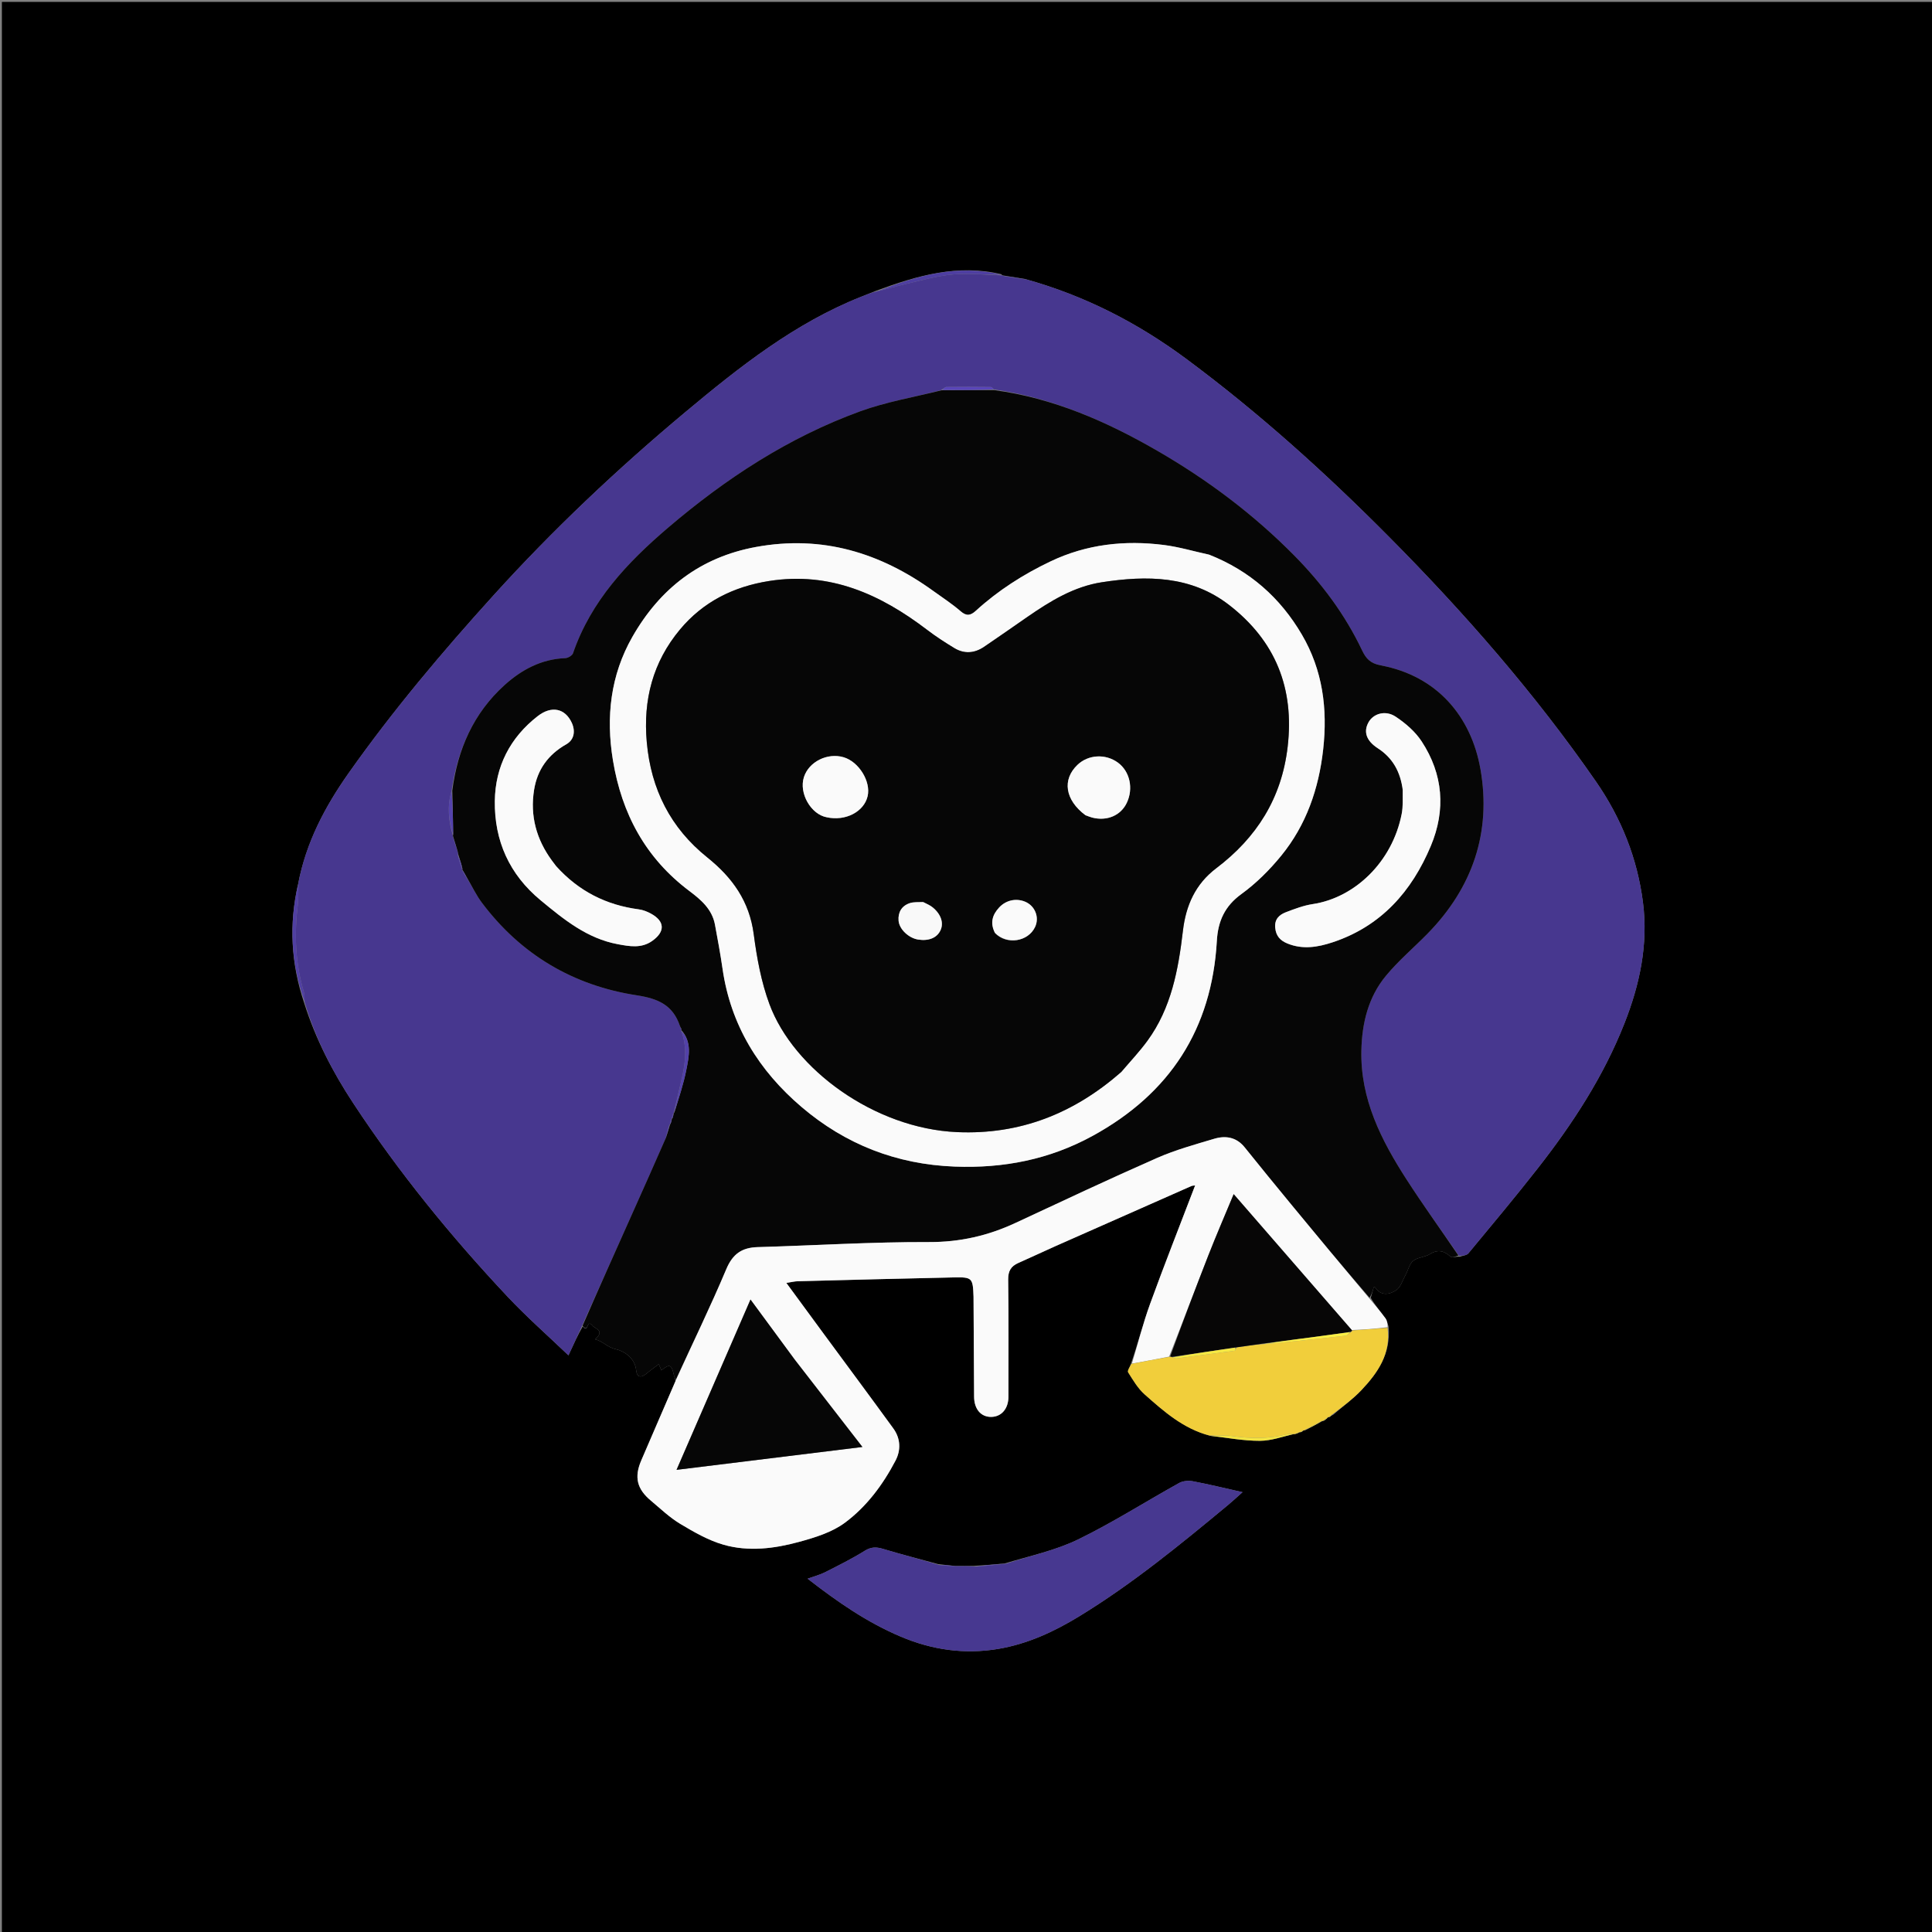 <svg version="1.1" id="Layer_1" xmlns="http://www.w3.org/2000/svg" xmlns:xlink="http://www.w3.org/1999/xlink" x="0px" y="0px"
	 width="100%" viewBox="0 0 1024 1024" enable-background="new 0 0 1024 1024" xml:space="preserve">
<rect x="0" y="0" width="1024" height="1024" fill="#808080" stroke="none"/>
<path fill="#000000" opacity="1" stroke="none" 
	d="
M675,1025 
	C450,1025 225.5,1025 1,1025 
	C1,683.667 1,342.333 1,1 
	C342.333,1 683.667,1 1025,1 
	C1025,342.333 1025,683.667 1025,1025 
	C908.5,1025 792,1025 675,1025 
M689.683,759.05 
	C690.17,758.731 690.656,758.412 691.042,758.078 
	C691.042,758.078 691.048,758.18 691.797,758.07 
	C694.925,756.422 698.052,754.775 701.079,753.104 
	C701.079,753.104 701.089,753.206 701.711,753.043 
	C702.541,752.412 703.37,751.781 704.091,751.095 
	C704.091,751.095 704.145,751.204 704.697,751.059 
	C705.13,750.705 705.563,750.35 706.651,749.82 
	C711.664,745.496 717.08,741.552 721.605,736.766 
	C730.278,727.592 737.298,717.449 735.976,703.043 
	C735.444,701.594 735.205,699.931 734.327,698.737 
	C731.623,695.059 728.674,691.561 726.551,687.883 
	C727.055,686.055 727.558,684.227 728.081,682.327 
	C728.209,682.318 728.736,682.161 728.82,682.292 
	C731.919,687.089 736.469,686.173 739.949,683.877 
	C742.375,682.276 743.43,678.54 744.99,675.699 
	C746.364,673.198 747.006,669.892 749.032,668.258 
	C751.376,666.368 755.169,666.381 757.817,664.738 
	C762.147,662.053 765.409,662.926 768.896,666.124 
	C769.594,666.764 771.667,665.905 773.7,666.102 
	C775.255,665.523 777.363,665.403 778.281,664.296 
	C790.6,649.436 802.989,634.623 814.893,619.431 
	C833.428,595.777 849.778,570.767 860.902,542.624 
	C869.094,521.9 873.663,500.622 870.807,478.279 
	C867.822,454.919 859.289,433.557 845.911,414.255 
	C813.467,367.448 776.103,324.732 736.053,284.383 
	C702.592,250.673 667.363,218.913 629.16,190.518 
	C603.231,171.245 575.101,156.732 543.231,147.857 
	C539.502,147.271 535.774,146.684 531.609,145.985 
	C531.609,145.985 531.16,145.954 530.684,145.331 
	C507.686,139.88 486.228,145.992 464.3,154.128 
	C461.676,155.178 459.054,156.232 456.427,157.277 
	C421.226,171.275 391.952,194.435 363.328,218.353 
	C327.262,248.49 293.125,280.685 261.525,315.588 
	C234.339,345.616 208.286,376.492 184.906,409.591 
	C172.316,427.413 162.24,446.364 157.946,468.845 
	C153.135,489.844 154.155,510.543 161.228,531.665 
	C167.253,550.685 176.363,568.235 187.281,584.815 
	C211.423,621.48 239.071,655.408 269.108,687.359 
	C279.226,698.122 290.382,707.909 301.298,718.367 
	C303.999,712.483 306.342,707.377 308.872,703.017 
	C312.051,707.05 310.69,698.811 314.079,702.588 
	C314.54,703.988 321.134,704.935 315.438,709.861 
	C319.584,710.903 321.905,714.134 326.47,715.133 
	C330.341,715.98 336.473,719.465 337.182,726.262 
	C337.586,730.142 339.826,730.462 342.785,727.925 
	C344.725,726.262 346.841,724.805 349.146,723.052 
	C349.693,724.313 350.118,725.294 350.554,726.299 
	C354.859,722.787 355.927,723.187 357.116,728.571 
	C357.327,729.53 357.81,730.429 358.091,732.068 
	C351.996,746.098 345.831,760.097 339.834,774.168 
	C336.083,782.968 337.617,789.193 344.913,795.312 
	C350.007,799.584 354.887,804.289 360.538,807.675 
	C367.829,812.043 375.463,816.444 383.543,818.752 
	C396.723,822.516 410.363,820.819 423.401,817.266 
	C431.866,814.959 440.876,812.205 447.764,807.111 
	C459.283,798.594 467.974,786.91 474.659,774.125 
	C477.553,768.589 477.333,762.407 473.491,757.123 
	C461.299,740.356 448.929,723.718 436.639,707.022 
	C430.19,698.261 423.762,689.484 416.781,679.976 
	C419.541,679.555 421.14,679.134 422.749,679.092 
	C450.393,678.373 478.037,677.631 505.684,677.057 
	C515.323,676.857 515.645,677.374 515.993,687.273 
	C516.005,687.606 515.997,687.939 515.999,688.272 
	C516.1,705.599 516.226,722.925 516.291,740.252 
	C516.315,746.787 519.857,751.058 525.372,750.992 
	C530.819,750.927 534.497,746.619 534.498,740.245 
	C534.498,719.582 534.638,698.917 534.354,678.258 
	C534.292,673.732 535.783,671.141 539.722,669.408 
	C546.356,666.49 552.902,663.37 559.528,660.43 
	C583.456,649.814 607.4,639.231 631.353,628.67 
	C632.1,628.341 633.014,628.39 633.438,628.326 
	C625.403,649.356 617.191,670.141 609.557,691.137 
	C605.801,701.468 603.117,712.189 599.321,723.082 
	C598.81,724.542 597.423,726.559 597.937,727.371 
	C600.538,731.473 603.086,735.877 606.658,739.043 
	C616.899,748.12 627.226,757.285 641.792,761.094 
	C650.45,762.032 659.11,763.687 667.766,763.664 
	C673.891,763.648 680.01,761.359 686.037,760.067 
	C686.037,760.067 686.038,760.164 686.743,760.064 
	C687.541,759.74 688.34,759.416 689.045,759.074 
	C689.045,759.074 689.05,759.169 689.683,759.05 
M506.15,829.974 
	C503.449,829.716 500.748,829.457 497.233,829.001 
	C487.486,826.343 477.687,823.854 468.019,820.937 
	C464.416,819.85 461.678,819.85 458.272,821.98 
	C451.534,826.194 444.363,829.735 437.262,833.338 
	C434.6,834.689 431.633,835.439 428.04,836.74 
	C443.937,849.09 459.579,859.901 477.357,867.429 
	C494.031,874.49 511.223,876.965 529.063,873.961 
	C544.532,871.357 558.548,864.896 571.848,856.786 
	C600.087,839.565 625.575,818.661 650.955,797.616 
	C653.434,795.561 655.788,793.354 658.582,790.879 
	C649.201,788.778 640.722,786.701 632.157,785.079 
	C629.869,784.646 626.938,784.923 624.945,786.03 
	C607.072,795.956 589.767,807.011 571.422,815.941 
	C559.488,821.751 546.102,824.578 532.378,828.687 
	C527.268,829.152 522.158,829.617 516.139,829.952 
	C513.079,829.995 510.018,830.037 506.15,829.974 
z"/>
<path fill="#47378F" opacity="1" stroke="none" 
	d="
M308.685,702.271 
	C306.342,707.377 303.999,712.483 301.298,718.367 
	C290.382,707.909 279.226,698.122 269.108,687.359 
	C239.071,655.408 211.423,621.48 187.281,584.815 
	C176.363,568.235 167.253,550.685 161.435,531.042 
	C161.444,528.829 161.466,527.173 161.014,525.659 
	C156.501,510.532 155.972,495.164 157.833,479.587 
	C158.287,475.787 158.049,471.904 158.129,468.059 
	C162.24,446.364 172.316,427.413 184.906,409.591 
	C208.286,376.492 234.339,345.616 261.525,315.588 
	C293.125,280.685 327.262,248.49 363.328,218.353 
	C391.952,194.435 421.226,171.275 456.427,157.277 
	C459.054,156.232 461.676,155.178 464.897,154.358 
	C470.348,153.217 475.157,151.648 480.067,150.521 
	C488.391,148.61 496.711,146.191 505.161,145.449 
	C513.746,144.696 522.487,145.712 531.16,145.954 
	C531.16,145.954 531.609,145.985 532.08,146.301 
	C536.353,147.113 540.155,147.609 543.957,148.105 
	C575.101,156.732 603.231,171.245 629.16,190.518 
	C667.363,218.913 702.592,250.673 736.053,284.383 
	C776.103,324.732 813.467,367.448 845.911,414.255 
	C859.289,433.557 867.822,454.919 870.807,478.279 
	C873.663,500.622 869.094,521.9 860.902,542.624 
	C849.778,570.767 833.428,595.777 814.893,619.431 
	C802.989,634.623 790.6,649.436 778.281,664.296 
	C777.363,665.403 775.255,665.523 773.284,665.613 
	C763.727,651.824 754.257,638.734 745.518,625.174 
	C732.088,604.332 720.97,582.561 721.56,556.716 
	C721.89,542.203 725.219,528.517 734.521,517.244 
	C741.157,509.201 749.253,502.374 756.586,494.896 
	C780.49,470.519 790.543,441.136 784.674,407.68 
	C779.76,379.67 761.618,358.239 731.873,352.674 
	C726.32,351.635 724.015,349.093 721.928,344.699 
	C712.98,325.857 700.71,309.372 686.088,294.55 
	C664.425,272.588 639.98,254.268 613.318,238.875 
	C586.349,223.306 558.145,210.96 526.821,206.397 
	C526.171,205.706 525.633,205.113 525.089,205.107 
	C517.281,205.031 509.471,204.98 501.663,205.093 
	C500.794,205.105 499.94,206.162 498.661,206.846 
	C484.119,210.567 469.583,213.042 455.949,218 
	C417.986,231.806 384.621,253.638 354.025,279.75 
	C332.424,298.186 313.232,318.556 303.712,346.236 
	C303.293,347.456 301.079,348.766 299.654,348.822 
	C286.994,349.321 276.512,354.906 267.461,363.082 
	C250.925,378.019 242.518,397.204 239.358,419.176 
	C236.903,427.304 237.771,435.182 240.053,442.996 
	C240.017,443.001 240.061,442.942 240.044,443.354 
	C240.788,446.164 241.549,448.562 242.515,451.16 
	C242.792,451.918 242.866,452.474 242.68,453.255 
	C243.312,455.98 244.201,458.481 245.052,460.982 
	C245.013,460.983 245.069,460.929 245.053,461.298 
	C245.774,462.858 246.512,464.049 247.501,465.446 
	C250.287,469.935 252.445,474.499 255.415,478.454 
	C276.062,505.949 303.805,522.348 337.46,527.525 
	C348.846,529.276 356.621,532.698 360.341,543.674 
	C360.498,544.138 360.762,544.566 360.814,545.112 
	C360.826,545.451 361.001,545.687 361.148,545.948 
	C361.119,545.974 361.081,545.907 361.06,546.311 
	C364.179,554.731 363.357,562.833 361.516,570.94 
	C360.066,577.327 358.549,583.699 357.055,590.04 
	C357.048,590.003 357.122,590.015 356.831,590.206 
	C356.379,591.291 356.22,592.184 356.055,593.041 
	C356.051,593.003 356.125,593.015 355.831,593.203 
	C355.378,594.289 355.218,595.185 355.062,596.044 
	C355.066,596.006 355.137,596.033 354.804,596.159 
	C353.944,598.506 353.417,600.727 352.845,603.312 
	C346.842,617.006 340.89,630.341 334.925,643.67 
	C326.184,663.206 317.433,682.738 308.685,702.271 
z"/>
<path fill="#060606" opacity="1" stroke="none" 
	d="
M360.976,545.01 
	C360.762,544.566 360.498,544.138 360.341,543.674 
	C356.621,532.698 348.846,529.276 337.46,527.525 
	C303.805,522.348 276.062,505.949 255.415,478.454 
	C252.445,474.499 250.287,469.935 247.449,465.072 
	C246.454,463.304 245.761,462.117 245.069,460.929 
	C245.069,460.929 245.013,460.983 245.123,460.596 
	C244.469,457.817 243.704,455.424 242.939,453.031 
	C242.866,452.474 242.792,451.918 242.447,450.767 
	C241.47,447.763 240.766,445.353 240.061,442.942 
	C240.061,442.942 240.017,443.001 240.175,442.544 
	C240.131,434.413 239.928,426.738 239.725,419.063 
	C242.518,397.204 250.925,378.019 267.461,363.082 
	C276.512,354.906 286.994,349.321 299.654,348.822 
	C301.079,348.766 303.293,347.456 303.712,346.236 
	C313.232,318.556 332.424,298.186 354.025,279.75 
	C384.621,253.638 417.986,231.806 455.949,218 
	C469.583,213.042 484.119,210.567 499.069,206.848 
	C508.906,206.747 517.918,206.757 526.929,206.768 
	C558.145,210.96 586.349,223.306 613.318,238.875 
	C639.98,254.268 664.425,272.588 686.088,294.55 
	C700.71,309.372 712.98,325.857 721.928,344.699 
	C724.015,349.093 726.32,351.635 731.873,352.674 
	C761.618,358.239 779.76,379.67 784.674,407.68 
	C790.543,441.136 780.49,470.519 756.586,494.896 
	C749.253,502.374 741.157,509.201 734.521,517.244 
	C725.219,528.517 721.89,542.203 721.56,556.716 
	C720.97,582.561 732.088,604.332 745.518,625.174 
	C754.257,638.734 763.727,651.824 772.988,665.43 
	C771.667,665.905 769.594,666.764 768.896,666.124 
	C765.409,662.926 762.147,662.053 757.817,664.738 
	C755.169,666.381 751.376,666.368 749.032,668.258 
	C747.006,669.892 746.364,673.198 744.99,675.699 
	C743.43,678.54 742.375,682.276 739.949,683.877 
	C736.469,686.173 731.919,687.089 728.82,682.292 
	C728.736,682.161 728.209,682.318 728.081,682.327 
	C727.558,684.227 727.055,686.055 725.88,687.816 
	C711.546,671.242 697.856,654.756 684.227,638.22 
	C675.996,628.232 667.803,618.21 659.702,608.116 
	C655.34,602.681 649.618,601.768 643.556,603.576 
	C633.334,606.626 622.948,609.485 613.221,613.764 
	C588.055,624.832 563.174,636.554 538.252,648.17 
	C523.677,654.963 508.771,658.377 492.373,658.323 
	C462.109,658.224 431.842,660.129 401.57,661 
	C393.235,661.24 388.36,664.587 384.96,672.658 
	C376.615,692.471 367.17,711.82 358.168,731.355 
	C357.81,730.429 357.327,729.53 357.116,728.571 
	C355.927,723.187 354.859,722.787 350.554,726.299 
	C350.118,725.294 349.693,724.313 349.146,723.052 
	C346.841,724.805 344.725,726.262 342.785,727.925 
	C339.826,730.462 337.586,730.142 337.182,726.262 
	C336.473,719.465 330.341,715.98 326.47,715.133 
	C321.905,714.134 319.584,710.903 315.438,709.861 
	C321.134,704.935 314.54,703.988 314.079,702.588 
	C310.69,698.811 312.051,707.05 308.779,702.644 
	C317.433,682.738 326.184,663.206 334.925,643.67 
	C340.89,630.341 346.842,617.006 352.982,602.977 
	C353.822,600.198 354.479,598.116 355.137,596.033 
	C355.137,596.033 355.066,596.006 355.326,595.831 
	C355.766,594.775 355.946,593.895 356.125,593.015 
	C356.125,593.015 356.051,593.003 356.328,592.836 
	C356.777,591.784 356.95,590.9 357.122,590.015 
	C357.122,590.015 357.048,590.003 357.35,589.832 
	C359.722,582.168 362.231,574.761 363.737,567.156 
	C365.163,559.951 366.894,552.36 361.081,545.907 
	C361.081,545.907 361.119,545.974 361.149,545.709 
	C361.178,545.444 360.976,545.01 360.976,545.01 
M640.555,293.951 
	C632.681,292.213 624.885,289.867 616.918,288.855 
	C596.154,286.216 575.956,288.425 556.805,297.55 
	C542.375,304.426 529.036,312.933 517.217,323.726 
	C514.467,326.236 512.304,326.727 509.138,323.967 
	C504.655,320.059 499.606,316.796 494.768,313.299 
	C466.567,292.915 435.763,283.507 400.757,289.894 
	C371.075,295.31 349.71,312.062 335.155,337.578 
	C323.599,357.836 321.076,379.991 324.875,403.013 
	C329.549,431.336 342.169,454.814 365.383,472.254 
	C371.506,476.854 377.415,481.874 378.936,490.028 
	C380.391,497.83 381.835,505.641 382.968,513.494 
	C387.289,543.457 402.271,567.506 424.878,586.755 
	C448.111,606.538 475.103,617.131 505.998,618.315 
	C531.982,619.311 556.243,614.549 579.085,602.053 
	C620.043,579.646 642.285,545.391 644.953,498.688 
	C645.545,488.324 649.087,480.298 657.95,473.873 
	C665.798,468.184 672.921,461.078 679.068,453.541 
	C692.359,437.243 698.975,418.081 701.308,397.19 
	C703.713,375.656 701.057,355.192 690.004,336.335 
	C678.571,316.827 662.441,302.514 640.555,293.951 
M294.59,458.865 
	C293.892,457.937 293.183,457.018 292.498,456.081 
	C284.296,444.876 280.867,432.418 283.076,418.644 
	C284.806,407.852 290.569,399.9 300.193,394.452 
	C304.365,392.09 305.063,387.432 303.036,383.06 
	C299.52,375.478 292.38,373.815 284.959,379.591 
	C270.394,390.929 262.498,406.255 262.264,424.541 
	C261.995,445.626 269.965,463.483 286.586,477.208 
	C298.895,487.371 311.154,497.424 327.468,500.451 
	C333.699,501.608 339.938,502.771 345.671,498.719 
	C352.62,493.808 352.434,488.307 345.046,484.255 
	C343.062,483.166 340.802,482.269 338.578,481.976 
	C321.316,479.708 306.734,472.374 294.59,458.865 
M743.639,419.097 
	C743.427,423.213 743.706,427.425 742.922,431.429 
	C737.928,456.939 717.981,475.84 695.778,479.189 
	C690.949,479.917 686.228,481.72 681.624,483.468 
	C678.065,484.82 675.459,487.156 675.889,491.718 
	C676.298,496.066 678.487,498.503 682.421,500.097 
	C690.503,503.372 698.424,502.043 706.226,499.465 
	C731.936,490.97 748.222,472.558 758.376,448.339 
	C766.378,429.251 764.902,410.369 753.526,392.984 
	C750.12,387.779 744.953,383.309 739.708,379.839 
	C734.258,376.232 727.898,378.237 725.35,382.828 
	C722.567,387.84 724.152,392.625 730.259,396.586 
	C738.188,401.729 742.258,409.072 743.639,419.097 
z"/>
<path fill="#FAFAFA" opacity="1" stroke="none" 
	d="
M358.129,731.712 
	C367.17,711.82 376.615,692.471 384.96,672.658 
	C388.36,664.587 393.235,661.24 401.57,661 
	C431.842,660.129 462.109,658.224 492.373,658.323 
	C508.771,658.377 523.677,654.963 538.252,648.17 
	C563.174,636.554 588.055,624.832 613.221,613.764 
	C622.948,609.485 633.334,606.626 643.556,603.576 
	C649.618,601.768 655.34,602.681 659.702,608.116 
	C667.803,618.21 675.996,628.232 684.227,638.22 
	C697.856,654.756 711.546,671.242 725.515,687.871 
	C728.674,691.561 731.623,695.059 734.327,698.737 
	C735.205,699.931 735.444,701.594 735.468,703.438 
	C728.873,704.276 722.784,704.72 716.457,704.946 
	C695.589,680.967 674.959,657.207 653.875,632.923 
	C649.043,644.571 644.537,654.954 640.413,665.487 
	C633.468,683.22 626.765,701.047 619.641,719.044 
	C612.864,720.414 606.406,721.574 599.948,722.734 
	C603.117,712.189 605.801,701.468 609.557,691.137 
	C617.191,670.141 625.403,649.356 633.438,628.326 
	C633.014,628.39 632.1,628.341 631.353,628.67 
	C607.4,639.231 583.456,649.814 559.528,660.43 
	C552.902,663.37 546.356,666.49 539.722,669.408 
	C535.783,671.141 534.292,673.732 534.354,678.258 
	C534.638,698.917 534.498,719.582 534.498,740.245 
	C534.497,746.619 530.819,750.927 525.372,750.992 
	C519.857,751.058 516.315,746.787 516.291,740.252 
	C516.226,722.925 516.1,705.599 515.999,688.272 
	C515.997,687.939 516.005,687.606 515.993,687.273 
	C515.645,677.374 515.323,676.857 505.684,677.057 
	C478.037,677.631 450.393,678.373 422.749,679.092 
	C421.14,679.134 419.541,679.555 416.781,679.976 
	C423.762,689.484 430.19,698.261 436.639,707.022 
	C448.929,723.718 461.299,740.356 473.491,757.123 
	C477.333,762.407 477.553,768.589 474.659,774.125 
	C467.974,786.91 459.283,798.594 447.764,807.111 
	C440.876,812.205 431.866,814.959 423.401,817.266 
	C410.363,820.819 396.723,822.516 383.543,818.752 
	C375.463,816.444 367.829,812.043 360.538,807.675 
	C354.887,804.289 350.007,799.584 344.913,795.312 
	C337.617,789.193 336.083,782.968 339.834,774.168 
	C345.831,760.097 351.996,746.098 358.129,731.712 
M421.042,720.437 
	C413.318,709.932 405.595,699.426 397.777,688.792 
	C384.692,718.924 371.777,748.665 358.585,779.045 
	C391.479,774.998 423.715,771.032 457.094,766.925 
	C444.604,750.79 433.063,735.881 421.042,720.437 
z"/>
<path fill="#473890" opacity="1" stroke="none" 
	d="
M533.366,828.742 
	C546.102,824.578 559.488,821.751 571.422,815.941 
	C589.767,807.011 607.072,795.956 624.945,786.03 
	C626.938,784.923 629.869,784.646 632.157,785.079 
	C640.722,786.701 649.201,788.778 658.582,790.879 
	C655.788,793.354 653.434,795.561 650.955,797.616 
	C625.575,818.661 600.087,839.565 571.848,856.786 
	C558.548,864.896 544.532,871.357 529.063,873.961 
	C511.223,876.965 494.031,874.49 477.357,867.429 
	C459.579,859.901 443.937,849.09 428.04,836.74 
	C431.633,835.439 434.6,834.689 437.262,833.338 
	C444.363,829.735 451.534,826.194 458.272,821.98 
	C461.678,819.85 464.416,819.85 468.019,820.937 
	C477.687,823.854 487.486,826.343 497.738,829.462 
	C501.148,829.975 504.053,830.027 506.958,830.079 
	C510.018,830.037 513.079,829.995 516.888,830.296 
	C522.88,830.007 528.123,829.374 533.366,828.742 
z"/>
<path fill="#F1CE3B" opacity="1" stroke="none" 
	d="
M599.634,722.908 
	C606.406,721.574 612.864,720.414 619.917,719.148 
	C620.703,719.093 620.892,719.145 621.391,719.443 
	C622.344,719.797 623.009,720.064 623.63,719.984 
	C634.012,718.661 644.389,717.301 654.757,715.871 
	C654.905,715.851 654.916,714.835 655.404,714.166 
	C660.224,713.426 664.631,712.802 669.333,712.427 
	C674.815,712.116 680.001,711.554 685.187,711 
	C694.478,710.008 703.775,709.072 713.052,707.963 
	C714.077,707.84 714.986,706.741 716.079,705.94 
	C716.464,705.651 716.626,705.444 716.696,705.164 
	C722.784,704.72 728.873,704.276 735.408,703.81 
	C737.298,717.449 730.278,727.592 721.605,736.766 
	C717.08,741.552 711.664,745.496 706.14,749.679 
	C705.135,750.093 704.64,750.649 704.145,751.204 
	C704.145,751.204 704.091,751.095 703.797,751.1 
	C702.698,751.806 701.894,752.506 701.089,753.206 
	C701.089,753.206 701.079,753.104 700.738,753.079 
	C697.282,754.763 694.165,756.471 691.048,758.18 
	C691.048,758.18 691.042,758.078 690.769,758.079 
	C690.014,758.443 689.532,758.806 689.05,759.169 
	C689.05,759.169 689.045,759.074 688.733,759.054 
	C687.627,759.41 686.833,759.787 686.038,760.164 
	C686.038,760.164 686.037,760.067 685.65,760.046 
	C684.276,760.058 683.243,759.91 682.31,760.151 
	C672.601,762.662 662.851,762.516 652.987,761.124 
	C649.062,760.57 645.01,760.923 641.016,760.863 
	C627.226,757.285 616.899,748.12 606.658,739.043 
	C603.086,735.877 600.538,731.473 597.937,727.371 
	C597.423,726.559 598.81,724.542 599.634,722.908 
z"/>
<path fill="#4E3EA1" opacity="1" stroke="none" 
	d="
M530.922,145.642 
	C522.487,145.712 513.746,144.696 505.161,145.449 
	C496.711,146.191 488.391,148.61 480.067,150.521 
	C475.157,151.648 470.348,153.217 465.263,154.329 
	C486.228,145.992 507.686,139.88 530.922,145.642 
z"/>
<path fill="#503FA2" opacity="1" stroke="none" 
	d="
M158.038,468.452 
	C158.049,471.904 158.287,475.787 157.833,479.587 
	C155.972,495.164 156.501,510.532 161.014,525.659 
	C161.466,527.173 161.444,528.829 161.393,530.676 
	C154.155,510.543 153.135,489.844 158.038,468.452 
z"/>
<path fill="#F2E342" opacity="1" stroke="none" 
	d="
M641.404,760.978 
	C645.01,760.923 649.062,760.57 652.987,761.124 
	C662.851,762.516 672.601,762.662 682.31,760.151 
	C683.243,759.91 684.276,760.058 685.697,760.055 
	C680.01,761.359 673.891,763.648 667.766,763.664 
	C659.11,763.687 650.45,762.032 641.404,760.978 
z"/>
<path fill="#5442AC" opacity="1" stroke="none" 
	d="
M532.872,828.714 
	C528.123,829.374 522.88,830.007 517.342,830.361 
	C522.158,829.617 527.268,829.152 532.872,828.714 
z"/>
<path fill="#4E3EA1" opacity="1" stroke="none" 
	d="
M543.594,147.981 
	C540.155,147.609 536.353,147.113 532.299,146.357 
	C535.774,146.684 539.502,147.271 543.594,147.981 
z"/>
<path fill="#F2E342" opacity="1" stroke="none" 
	d="
M691.423,758.125 
	C694.165,756.471 697.282,754.763 700.789,753.09 
	C698.052,754.775 694.925,756.422 691.423,758.125 
z"/>
<path fill="#5442AC" opacity="1" stroke="none" 
	d="
M506.554,830.027 
	C504.053,830.027 501.148,829.975 498.144,829.561 
	C500.748,829.457 503.449,829.716 506.554,830.027 
z"/>
<path fill="#F2E342" opacity="1" stroke="none" 
	d="
M704.421,751.132 
	C704.64,750.649 705.135,750.093 705.813,749.767 
	C705.563,750.35 705.13,750.705 704.421,751.132 
z"/>
<path fill="#F2E342" opacity="1" stroke="none" 
	d="
M701.4,753.125 
	C701.894,752.506 702.698,751.806 703.851,751.128 
	C703.37,751.781 702.541,752.412 701.4,753.125 
z"/>
<path fill="#F2E342" opacity="1" stroke="none" 
	d="
M686.391,760.114 
	C686.833,759.787 687.627,759.41 688.78,759.062 
	C688.34,759.416 687.541,759.74 686.391,760.114 
z"/>
<path fill="#F2E342" opacity="1" stroke="none" 
	d="
M689.366,759.109 
	C689.532,758.806 690.014,758.443 690.82,758.087 
	C690.656,758.412 690.17,758.731 689.366,759.109 
z"/>
<path fill="#5241A8" opacity="1" stroke="none" 
	d="
M361.06,546.311 
	C366.894,552.36 365.163,559.951 363.737,567.156 
	C362.231,574.761 359.722,582.168 357.356,589.869 
	C358.549,583.699 360.066,577.327 361.516,570.94 
	C363.357,562.833 364.179,554.731 361.06,546.311 
z"/>
<path fill="#5442AC" opacity="1" stroke="none" 
	d="
M239.358,419.176 
	C239.928,426.738 240.131,434.413 240.212,442.54 
	C237.771,435.182 236.903,427.304 239.358,419.176 
z"/>
<path fill="#5945B8" opacity="1" stroke="none" 
	d="
M526.821,206.397 
	C517.918,206.757 508.906,206.747 499.486,206.735 
	C499.94,206.162 500.794,205.105 501.663,205.093 
	C509.471,204.98 517.281,205.031 525.089,205.107 
	C525.633,205.113 526.171,205.706 526.821,206.397 
z"/>
<path fill="#5442AC" opacity="1" stroke="none" 
	d="
M242.68,453.255 
	C243.704,455.424 244.469,457.817 245.162,460.596 
	C244.201,458.481 243.312,455.98 242.68,453.255 
z"/>
<path fill="#5241A8" opacity="1" stroke="none" 
	d="
M354.804,596.159 
	C354.479,598.116 353.822,600.198 353.028,602.615 
	C353.417,600.727 353.944,598.506 354.804,596.159 
z"/>
<path fill="#5442AC" opacity="1" stroke="none" 
	d="
M240.044,443.354 
	C240.766,445.353 241.47,447.763 242.243,450.567 
	C241.549,448.562 240.788,446.164 240.044,443.354 
z"/>
<path fill="#5442AC" opacity="1" stroke="none" 
	d="
M245.053,461.298 
	C245.761,462.117 246.454,463.304 247.198,464.866 
	C246.512,464.049 245.774,462.858 245.053,461.298 
z"/>
<path fill="#5241A8" opacity="1" stroke="none" 
	d="
M356.831,590.206 
	C356.95,590.9 356.777,591.784 356.332,592.873 
	C356.22,592.184 356.379,591.291 356.831,590.206 
z"/>
<path fill="#5241A8" opacity="1" stroke="none" 
	d="
M355.831,593.203 
	C355.946,593.895 355.766,594.775 355.322,595.868 
	C355.218,595.185 355.378,594.289 355.831,593.203 
z"/>
<path fill="#5241A8" opacity="1" stroke="none" 
	d="
M360.814,545.112 
	C360.976,545.01 361.178,545.444 361.177,545.683 
	C361.001,545.687 360.826,545.451 360.814,545.112 
z"/>
<path fill="#FAFAFA" opacity="1" stroke="none" 
	d="
M640.945,293.991 
	C662.441,302.514 678.571,316.827 690.004,336.335 
	C701.057,355.192 703.713,375.656 701.308,397.19 
	C698.975,418.081 692.359,437.243 679.068,453.541 
	C672.921,461.078 665.798,468.184 657.95,473.873 
	C649.087,480.298 645.545,488.324 644.953,498.688 
	C642.285,545.391 620.043,579.646 579.085,602.053 
	C556.243,614.549 531.982,619.311 505.998,618.315 
	C475.103,617.131 448.111,606.538 424.878,586.755 
	C402.271,567.506 387.289,543.457 382.968,513.494 
	C381.835,505.641 380.391,497.83 378.936,490.028 
	C377.415,481.874 371.506,476.854 365.383,472.254 
	C342.169,454.814 329.549,431.336 324.875,403.013 
	C321.076,379.991 323.599,357.836 335.155,337.578 
	C349.71,312.062 371.075,295.31 400.757,289.894 
	C435.763,283.507 466.567,292.915 494.768,313.299 
	C499.606,316.796 504.655,320.059 509.138,323.967 
	C512.304,326.727 514.467,326.236 517.217,323.726 
	C529.036,312.933 542.375,304.426 556.805,297.55 
	C575.956,288.425 596.154,286.216 616.918,288.855 
	C624.885,289.867 632.681,292.213 640.945,293.991 
M594.474,567.981 
	C599.072,562.525 604.013,557.318 608.205,551.567 
	C620.822,534.256 624.551,513.954 626.972,493.318 
	C628.543,479.922 633.568,468.556 644.617,460.189 
	C666.045,443.961 679.297,423.135 682.48,395.838 
	C686.108,364.721 676.015,339.684 651.458,320.657 
	C631.25,304.999 607.801,304.951 584.046,308.595 
	C569.185,310.875 556.614,318.639 544.464,327.035 
	C536.838,332.306 529.258,337.646 521.58,342.84 
	C516.517,346.264 511.088,346.708 505.803,343.503 
	C500.868,340.51 495.995,337.352 491.41,333.854 
	C466.656,314.972 439.922,302.875 407.706,307.938 
	C388.788,310.91 372.659,318.947 360.387,333.677 
	C346.012,350.93 340.808,370.926 342.807,393.354 
	C345.037,418.364 355.45,438.856 374.841,454.405 
	C388.243,465.151 397.207,477.678 399.505,495.201 
	C401.147,507.72 403.471,520.471 407.836,532.25 
	C420.603,566.692 463.474,598.13 507.25,600.045 
	C540.595,601.505 569.139,590.212 594.474,567.981 
z"/>
<path fill="#FAFAFA" opacity="1" stroke="none" 
	d="
M294.809,459.146 
	C306.734,472.374 321.316,479.708 338.578,481.976 
	C340.802,482.269 343.062,483.166 345.046,484.255 
	C352.434,488.307 352.62,493.808 345.671,498.719 
	C339.938,502.771 333.699,501.608 327.468,500.451 
	C311.154,497.424 298.895,487.371 286.586,477.208 
	C269.965,463.483 261.995,445.626 262.264,424.541 
	C262.498,406.255 270.394,390.929 284.959,379.591 
	C292.38,373.815 299.52,375.478 303.036,383.06 
	C305.063,387.432 304.365,392.09 300.193,394.452 
	C290.569,399.9 284.806,407.852 283.076,418.644 
	C280.867,432.418 284.296,444.876 292.498,456.081 
	C293.183,457.018 293.892,457.937 294.809,459.146 
z"/>
<path fill="#FAFAFA" opacity="1" stroke="none" 
	d="
M743.466,418.696 
	C742.258,409.072 738.188,401.729 730.259,396.586 
	C724.152,392.625 722.567,387.84 725.35,382.828 
	C727.898,378.237 734.258,376.232 739.708,379.839 
	C744.953,383.309 750.12,387.779 753.526,392.984 
	C764.902,410.369 766.378,429.251 758.376,448.339 
	C748.222,472.558 731.936,490.97 706.226,499.465 
	C698.424,502.043 690.503,503.372 682.421,500.097 
	C678.487,498.503 676.298,496.066 675.889,491.718 
	C675.459,487.156 678.065,484.82 681.624,483.468 
	C686.228,481.72 690.949,479.917 695.778,479.189 
	C717.981,475.84 737.928,456.939 742.922,431.429 
	C743.706,427.425 743.427,423.213 743.466,418.696 
z"/>
<path fill="#060606" opacity="1" stroke="none" 
	d="
M421.282,720.704 
	C433.063,735.881 444.604,750.79 457.094,766.925 
	C423.715,771.032 391.479,774.998 358.585,779.045 
	C371.777,748.665 384.692,718.924 397.777,688.792 
	C405.595,699.426 413.318,709.932 421.282,720.704 
z"/>
<path fill="#070606" opacity="1" stroke="none" 
	d="
M621.082,719.196 
	C620.892,719.145 620.703,719.093 620.237,718.939 
	C626.765,701.047 633.468,683.22 640.413,665.487 
	C644.537,654.954 649.043,644.571 653.875,632.923 
	C674.959,657.207 695.589,680.967 716.457,704.946 
	C716.626,705.444 716.464,705.651 715.675,705.909 
	C710.465,706.693 705.793,707.385 701.111,708.003 
	C690.423,709.414 679.729,710.789 669.038,712.179 
	C664.631,712.802 660.224,713.426 655.001,714.165 
	C643.151,715.919 632.117,717.557 621.082,719.196 
z"/>
<path fill="#FBEF44" opacity="1" stroke="none" 
	d="
M669.333,712.427 
	C679.729,710.789 690.423,709.414 701.111,708.003 
	C705.793,707.385 710.465,706.693 715.545,706.065 
	C714.986,706.741 714.077,707.84 713.052,707.963 
	C703.775,709.072 694.478,710.008 685.187,711 
	C680.001,711.554 674.815,712.116 669.333,712.427 
z"/>
<path fill="#F6E942" opacity="1" stroke="none" 
	d="
M621.391,719.443 
	C632.117,717.557 643.151,715.919 654.588,714.282 
	C654.916,714.835 654.905,715.851 654.757,715.871 
	C644.389,717.301 634.012,718.661 623.63,719.984 
	C623.009,720.064 622.344,719.797 621.391,719.443 
z"/>
<path fill="#060606" opacity="1" stroke="none" 
	d="
M594.216,568.226 
	C569.139,590.212 540.595,601.505 507.25,600.045 
	C463.474,598.13 420.603,566.692 407.836,532.25 
	C403.471,520.471 401.147,507.72 399.505,495.201 
	C397.207,477.678 388.243,465.151 374.841,454.405 
	C355.45,438.856 345.037,418.364 342.807,393.354 
	C340.808,370.926 346.012,350.93 360.387,333.677 
	C372.659,318.947 388.788,310.91 407.706,307.938 
	C439.922,302.875 466.656,314.972 491.41,333.854 
	C495.995,337.352 500.868,340.51 505.803,343.503 
	C511.088,346.708 516.517,346.264 521.58,342.84 
	C529.258,337.646 536.838,332.306 544.464,327.035 
	C556.614,318.639 569.185,310.875 584.046,308.595 
	C607.801,304.951 631.25,304.999 651.458,320.657 
	C676.015,339.684 686.108,364.721 682.48,395.838 
	C679.297,423.135 666.045,443.961 644.617,460.189 
	C633.568,468.556 628.543,479.922 626.972,493.318 
	C624.551,513.954 620.822,534.256 608.205,551.567 
	C604.013,557.318 599.072,562.525 594.216,568.226 
M438.456,433.237 
	C448.165,435.373 457.954,430.228 459.859,421.988 
	C461.664,414.179 455.215,403.736 447.117,401.352 
	C438.537,398.827 428.719,403.738 426.107,411.859 
	C423.328,420.5 429.879,431.643 438.456,433.237 
M575.602,432.182 
	C576.681,432.567 577.739,433.039 578.844,433.324 
	C586.724,435.357 594.013,432.253 597.211,425.543 
	C600.854,417.9 598.853,408.834 592.497,404.187 
	C585.953,399.402 576.834,399.91 571.101,405.378 
	C562.904,413.197 564.429,423.929 575.602,432.182 
M527.492,494.72 
	C533.683,500.954 544.947,499.131 548.621,491.3 
	C551.039,486.144 548.538,479.981 543.164,477.852 
	C538.457,475.987 533.192,477.111 529.6,480.96 
	C526.066,484.747 524.607,489.038 527.492,494.72 
M488.961,478.04 
	C486.683,478.231 484.263,477.995 482.159,478.701 
	C477.902,480.129 475.915,483.536 476.26,487.944 
	C476.62,492.53 481.625,497.177 486.577,497.977 
	C492.214,498.887 496.589,497.097 498.464,493.112 
	C500.282,489.25 498.813,484.63 494.392,480.978 
	C493.02,479.845 491.314,479.117 488.961,478.04 
z"/>
<path fill="#FAFAFA" opacity="1" stroke="none" 
	d="
M438.063,433.144 
	C429.879,431.643 423.328,420.5 426.107,411.859 
	C428.719,403.738 438.537,398.827 447.117,401.352 
	C455.215,403.736 461.664,414.179 459.859,421.988 
	C457.954,430.228 448.165,435.373 438.063,433.144 
z"/>
<path fill="#FAFAFA" opacity="1" stroke="none" 
	d="
M575.238,432.057 
	C564.429,423.929 562.904,413.197 571.101,405.378 
	C576.834,399.91 585.953,399.402 592.497,404.187 
	C598.853,408.834 600.854,417.9 597.211,425.543 
	C594.013,432.253 586.724,435.357 578.844,433.324 
	C577.739,433.039 576.681,432.567 575.238,432.057 
z"/>
<path fill="#FAFAFA" opacity="1" stroke="none" 
	d="
M527.298,494.374 
	C524.607,489.038 526.066,484.747 529.6,480.96 
	C533.192,477.111 538.457,475.987 543.164,477.852 
	C548.538,479.981 551.039,486.144 548.621,491.3 
	C544.947,499.131 533.683,500.954 527.298,494.374 
z"/>
<path fill="#F9F9F9" opacity="1" stroke="none" 
	d="
M489.361,478.122 
	C491.314,479.117 493.02,479.845 494.392,480.978 
	C498.813,484.63 500.282,489.25 498.464,493.112 
	C496.589,497.097 492.214,498.887 486.577,497.977 
	C481.625,497.177 476.62,492.53 476.26,487.944 
	C475.915,483.536 477.902,480.129 482.159,478.701 
	C484.263,477.995 486.683,478.231 489.361,478.122 
z"/>
</svg>